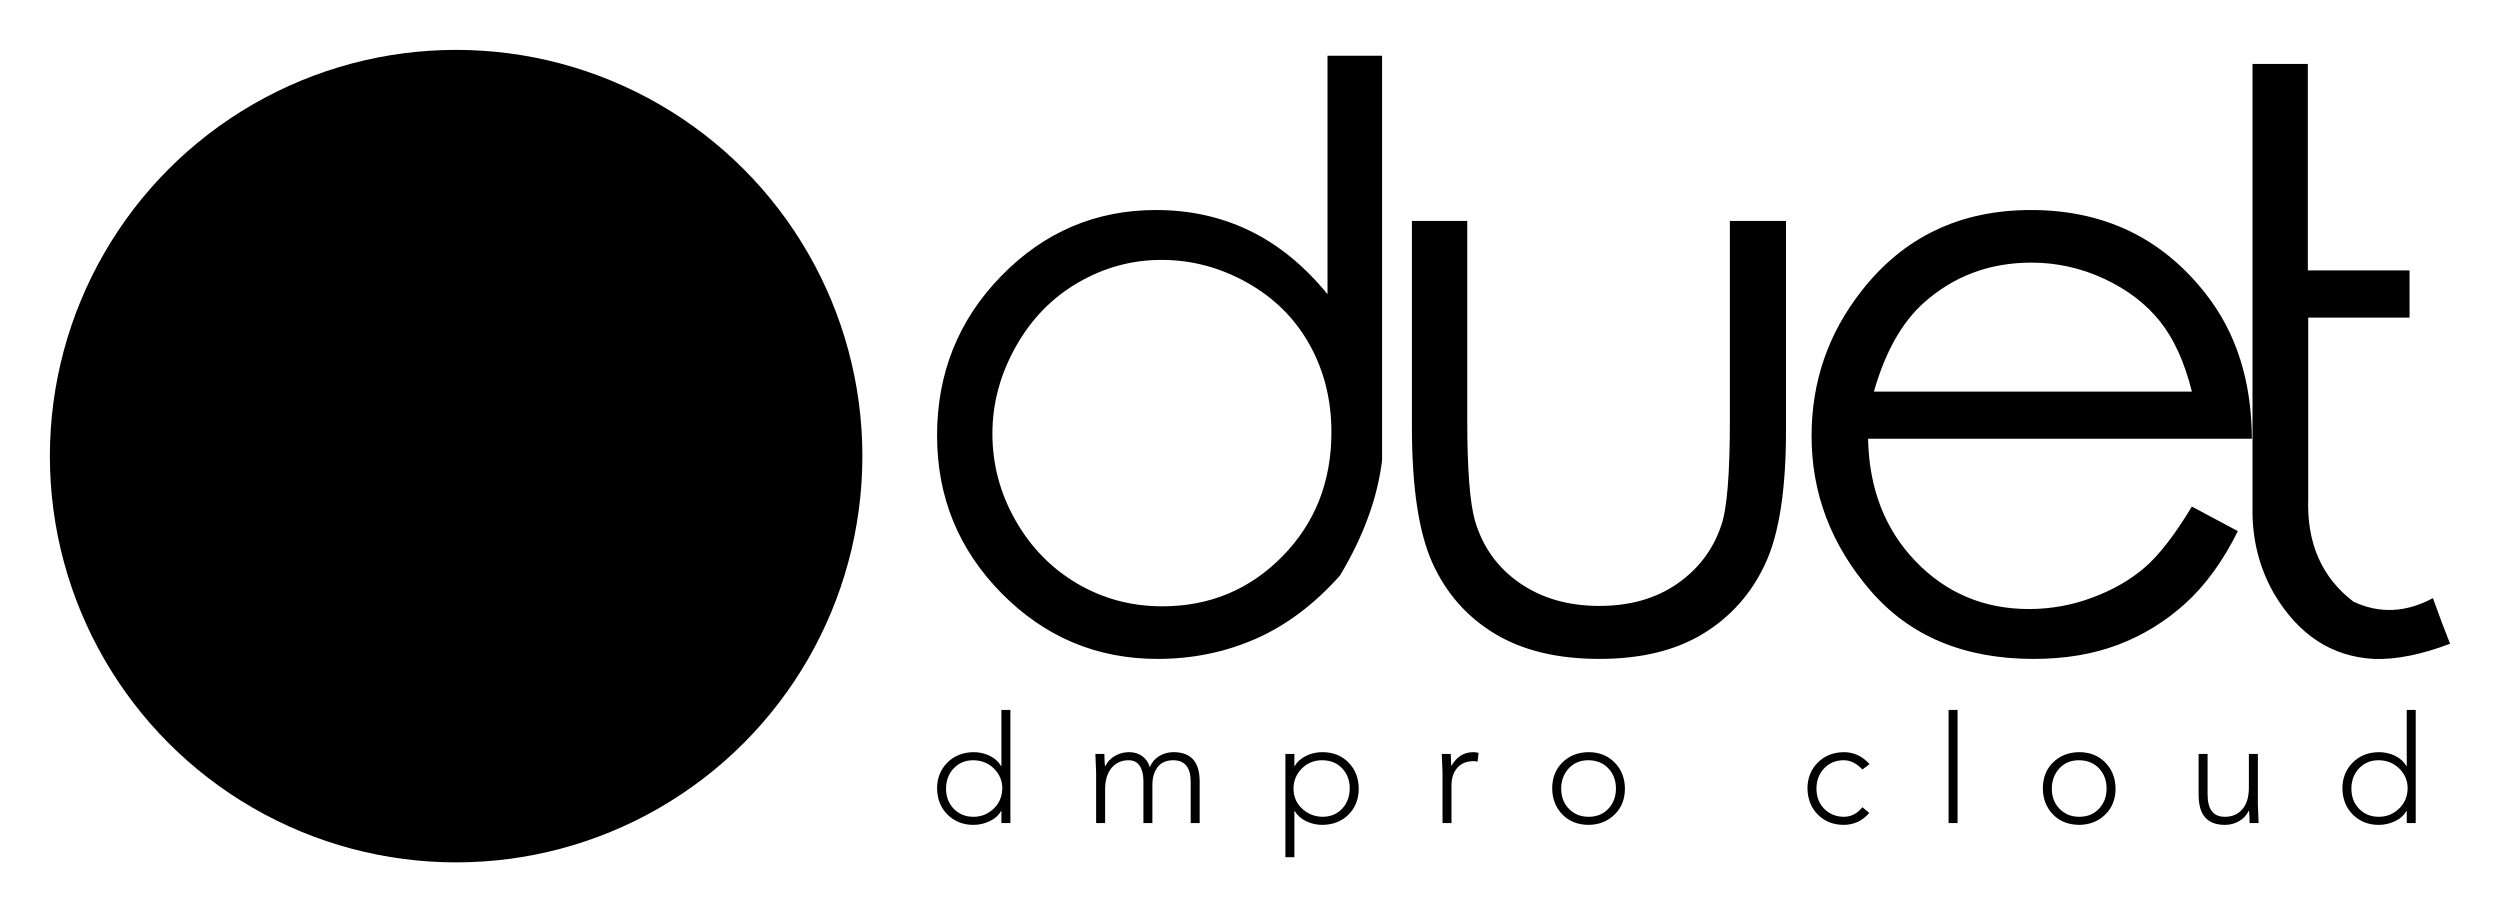 
		<svg width="3124.683" height="1140.072" xmlns="http://www.w3.org/2000/svg" xmlns:xlink="http://www.w3.org/1999/xlink" version="1.1">
            <g transform="scale(6.234) translate(10, 10)">
				<svg xmlns="http://www.w3.org/2000/svg" xmlns:xlink="http://www.w3.org/1999/xlink" version="1.1">
                <g id="SvgjsG1400" rel="mainfill" name="main_text" xmlns:name="mainText_mainfill" fill="#000000" transform="translate(167.173,-65.392)"><path d="M91.484 170.781 q7.031 -11.719 8.438 -23.047 q0 -81.328 0 -81.172 l-10.938 0 l0 47.813 q-6.953 -8.516 -15.547 -12.695 t-18.828 -4.18 q-18.125 0 -31.016 13.203 t-12.891 32.031 q0 18.516 12.969 31.641 t31.25 13.125 q10.469 0 19.648 -4.023 t16.914 -12.695 z M55.859 176.953 q-9.297 0 -17.07 -4.57 t-12.383 -12.695 t-4.609 -17.344 q0 -9.062 4.648 -17.383 t12.5 -12.891 t16.758 -4.57 q9.062 0 17.188 4.57 t12.5 12.422 t4.375 17.539 q0 14.922 -9.844 24.922 t-24.063 10 z M105.906 99.687 l11.094 0 l0 40 q0 14.688 1.562 20.156 q2.344 7.891 8.984 12.461 t15.938 4.57 q9.219 0 15.625 -4.453 t8.828 -11.719 q1.719 -4.922 1.719 -21.016 l0 -40 l11.25 0 l0 42.109 q0 17.734 -4.18 26.68 t-12.461 13.984 t-20.781 5.039 q-12.578 0 -20.938 -5.039 t-12.5 -14.141 t-4.141 -27.383 l0 -41.25 z M262.281 156.953 l9.219 4.922 q-4.453 8.984 -10.469 14.453 t-13.516 8.32 t-16.953 2.852 q-20.938 0 -32.734 -13.711 t-11.797 -30.977 q0 -16.328 10 -29.062 q12.656 -16.25 33.984 -16.25 q21.797 0 34.922 16.641 q9.297 11.719 9.375 29.219 l-76.953 0 q0.312 15 9.531 24.57 t22.734 9.57 q6.562 0 12.734 -2.305 t10.508 -6.055 t9.414 -12.188 z M262.281 133.906 q-2.188 -8.828 -6.406 -14.102 t-11.172 -8.516 t-14.609 -3.242 q-12.578 0 -21.641 8.125 q-6.562 5.938 -9.922 17.734 l63.75 0 z M310.609 175.312 q-8.125 4.375 -15.938 0.703 q-9.531 -7.266 -9.062 -20.703 l0 -36.25 l20.313 0 l0 -9.453 l-20.391 0 l0 -41.406 l-11.094 0 l0 88.984 q-0.156 9.375 4.297 17.188 q7.344 12.422 20 13.125 q6.719 0.234 15.312 -3.047 q-1.328 -3.281 -3.438 -9.141 z"/></g><defs id="SvgjsDefs1399"/><g id="SvgjsG1401" rel="mainfill" name="slogan_text" xmlns:name="sloganText_mainfill" fill="#000000" transform="translate(176.255,119.021)"><path d="M3.42 29.07 q0 2.49 1.56 4.08 t3.93 1.59 q2.34 0 4.035 -1.605 t1.755 -4.065 q0 -2.34 -1.665 -3.99 t-4.155 -1.68 q-2.34 0 -3.885 1.59 t-1.575 4.08 z M14.52 13.32 l1.8 0 l0 22.68 l-1.8 0 l0 -2.43 l-0.06 0 q-0.75 1.32 -2.295 2.055 t-3.255 0.735 q-3.09 0 -5.16 -2.025 t-2.13 -5.265 q0 -3.09 2.025 -5.16 t5.265 -2.13 q1.77 0 3.27 0.735 t2.28 2.055 l0.06 0 l0 -11.25 z M40.11 21.78 q1.53 0 2.625 0.78 t1.545 2.22 q0.6 -1.44 1.89 -2.22 t2.85 -0.78 q5.25 0 5.25 5.88 l0 8.34 l-1.8 0 l0 -8.25 q0 -4.32 -3.48 -4.35 q-2.1 0 -3.15 1.38 t-1.05 3.57 l0 7.65 l-1.8 0 l0 -8.43 q0 -1.89 -0.72 -3.015 t-2.19 -1.155 q-2.16 0 -3.45 1.515 t-1.32 4.215 l0 6.87 l-1.8 0 l0 -10.11 q-0.03 -1.02 -0.15 -3.75 l1.8 0 q0.06 2.22 0.12 2.43 l0.09 0 q0.6 -1.29 1.92 -2.04 t2.82 -0.75 z M73.08 29.07 q0 2.37 1.68 3.99 t4.11 1.68 q2.43 0 3.945 -1.605 t1.545 -4.065 q0 -2.4 -1.5 -4.02 t-4.02 -1.65 q-2.43 0 -4.08 1.65 t-1.68 4.02 z M78.87 21.78 q3.18 0 5.22 2.055 t2.07 5.235 q0 3.18 -2.04 5.22 t-5.25 2.07 q-1.77 0 -3.285 -0.75 t-2.265 -2.04 l-0.06 0 l0 9.27 l-1.8 0 l0 -20.7 l1.8 0 l0 2.43 l0.06 0 q0.72 -1.26 2.25 -2.025 t3.3 -0.765 z M109.14 21.78 q0.51 0 1.05 0.15 l-0.21 1.77 q-0.33 -0.12 -0.72 -0.12 q-2.19 0 -3.345 1.35 t-1.155 3.51 l0 7.56 l-1.8 0 l0 -10.11 q0 -0.3 -0.15 -3.75 l1.8 0 q0.06 2.07 0.12 2.43 q1.56 -2.79 4.41 -2.79 z M126.75 29.07 q0 2.49 1.56 4.08 t3.93 1.59 q2.46 0 3.975 -1.62 t1.515 -4.05 q0 -2.4 -1.5 -4.02 t-4.02 -1.65 q-2.43 0 -3.93 1.62 t-1.53 4.05 z M132.24 21.78 q3.18 0 5.22 2.07 t2.07 5.22 q0 3.21 -2.085 5.235 t-5.205 2.055 q-3.27 -0.03 -5.265 -2.1 t-2.025 -5.19 q0 -3.21 2.055 -5.235 t5.235 -2.055 z  M183.42 21.78 q3 0 5.16 2.4 l-1.44 1.08 q-1.74 -1.86 -3.75 -1.86 q-2.34 0 -3.885 1.59 t-1.575 4.08 q0 2.49 1.56 4.065 t3.9 1.605 q2.22 0 3.75 -1.92 l1.38 1.14 q-2.01 2.37 -5.1 2.4 q-3.15 0 -5.19 -2.04 t-2.1 -5.25 q0 -3.09 2.025 -5.16 t5.265 -2.13 z M204.42 13.32 l1.8 0 l0 22.68 l-1.8 0 l0 -22.68 z M225.12 29.07 q0 2.49 1.56 4.08 t3.93 1.59 q2.46 0 3.975 -1.62 t1.515 -4.05 q0 -2.4 -1.5 -4.02 t-4.02 -1.65 q-2.43 0 -3.93 1.62 t-1.53 4.05 z M230.61 21.78 q3.18 0 5.22 2.07 t2.07 5.22 q0 3.21 -2.085 5.235 t-5.205 2.055 q-3.27 -0.03 -5.265 -2.1 t-2.025 -5.19 q0 -3.21 2.055 -5.235 t5.235 -2.055 z M259.83 36.36 q-2.64 0 -3.96 -1.485 t-1.32 -4.545 l0 -8.19 l1.8 0 l0 8.1 q0 2.25 0.855 3.375 t2.625 1.125 q2.19 0 3.48 -1.5 t1.32 -4.23 l0 -6.87 l1.8 0 l0 10.11 q0.06 1.53 0.15 3.75 l-1.8 0 q-0.03 -1.71 -0.12 -2.43 l-0.09 0 q-0.6 1.29 -1.905 2.04 t-2.835 0.75 z M285.18 29.07 q0 2.49 1.56 4.08 t3.93 1.59 q2.34 0 4.035 -1.605 t1.755 -4.065 q0 -2.34 -1.665 -3.99 t-4.155 -1.68 q-2.34 0 -3.885 1.59 t-1.575 4.08 z M296.28 13.32 l1.8 0 l0 22.68 l-1.8 0 l0 -2.43 l-0.06 0 q-0.75 1.32 -2.295 2.055 t-3.255 0.735 q-3.09 0 -5.16 -2.025 t-2.13 -5.265 q0 -3.09 2.025 -5.16 t5.265 -2.13 q1.77 0 3.27 0.735 t2.28 2.055 l0.06 0 l0 -11.25 z"/></g><g id="SvgjsG1402" transform="translate(0,0) scale(3.258)" rel="inversefill" name="monogram_container" xmlns:name="monogram_container_inversefill" fill="#000000">   <title>assets</title>   <circle cx="25" cy="25" r="25"/> </g><g id="SvgjsG1403" rel="mainfill" name="monogram" xmlns:name="symbol_mainfill" fill="#000000" transform="translate(50.557,-42.72)"><path d="M0.318 195.473 l0 -142.63 q8.277 0 14.326 6.049 t6.049 14.326 l0 101.88 q0 4.298 -1.433 7.959 t-4.616 6.686 q-5.89 5.73 -14.326 5.73 z M20.693 195.473 q8.437 0 14.326 -5.73 q3.184 -3.024 4.616 -6.686 t1.433 -7.959 l0 -101.88 q0 -8.277 -6.049 -14.326 t-14.326 -6.049 l20.375 0 q8.277 0 14.326 6.049 t6.049 14.326 l0 101.88 q0 4.298 -1.433 7.959 t-4.616 6.686 q-5.89 5.73 -14.326 5.73 l-20.375 0 z"/></g>
            </svg>
			</g>
		</svg>
    